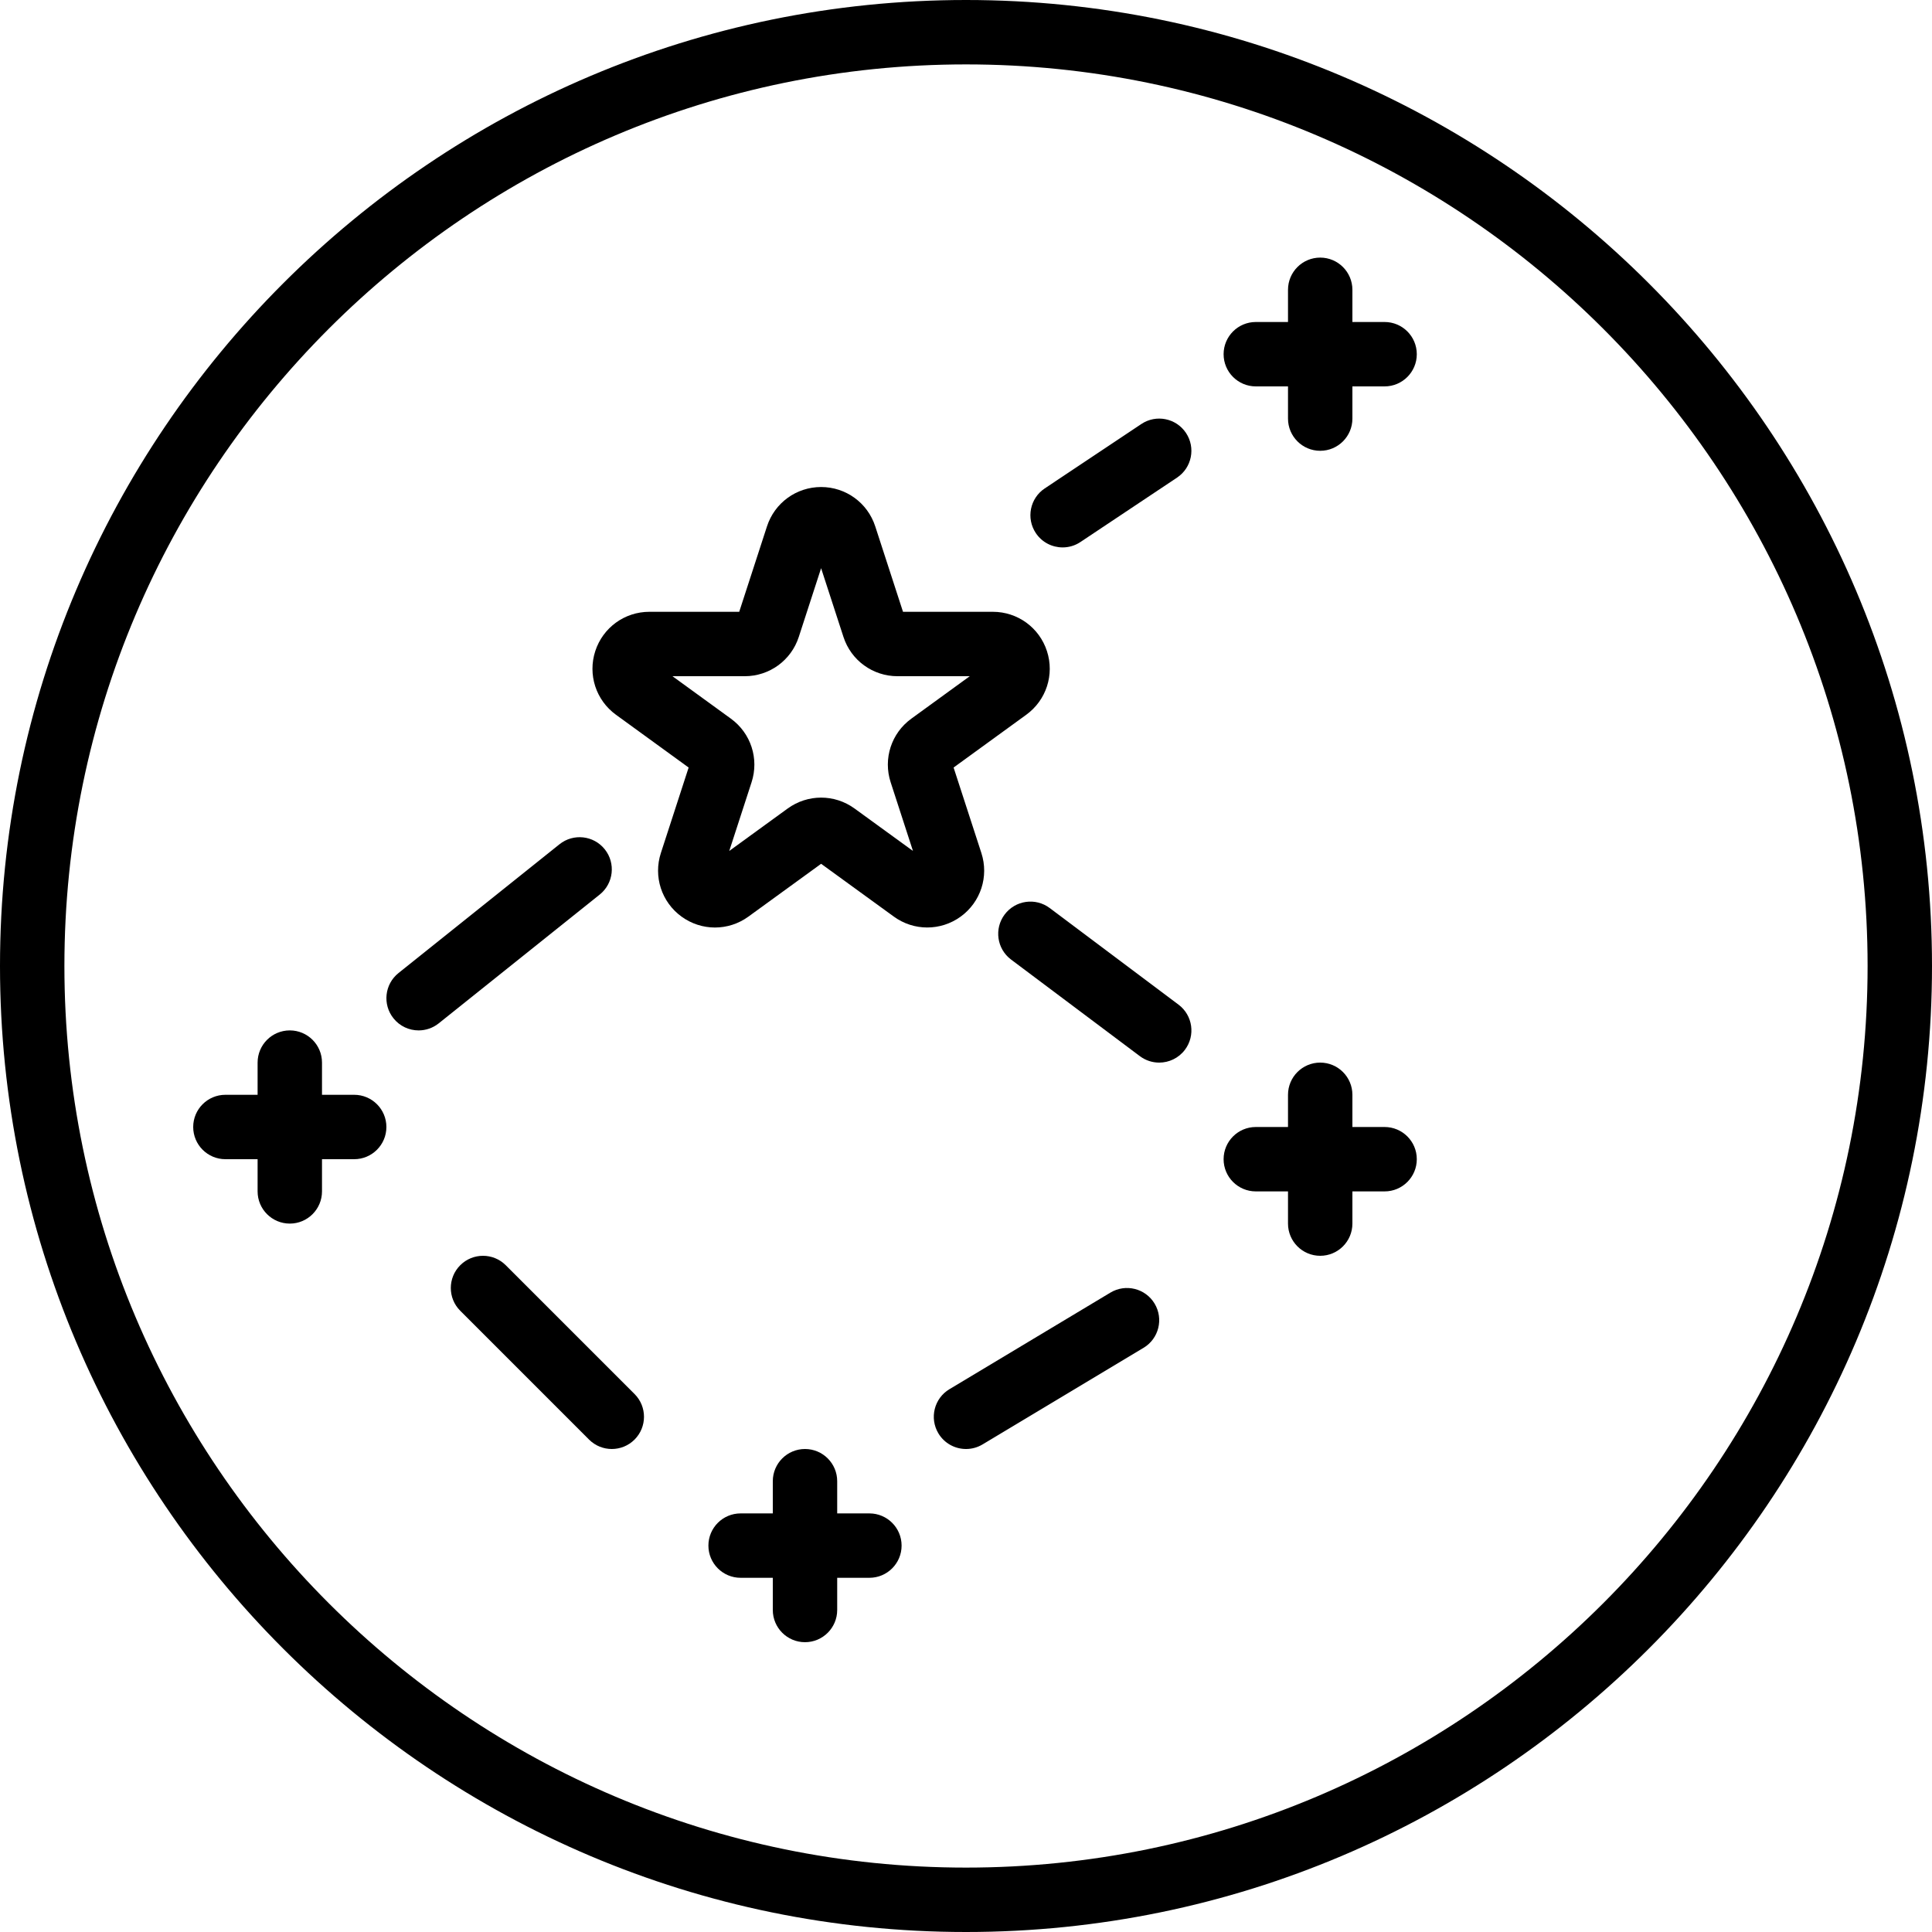 <?xml version="1.0" encoding="iso-8859-1"?>
<!-- Generator: Adobe Illustrator 19.0.0, SVG Export Plug-In . SVG Version: 6.00 Build 0)  -->
<svg version="1.1" id="Capa_1" xmlns="http://www.w3.org/2000/svg" xmlns:xlink="http://www.w3.org/1999/xlink" x="0px" y="0px"
	 viewBox="0 0 204.8 204.8" style="enable-background:new 0 0 204.8 204.8;" xml:space="preserve">
<g>
	<g>
		<path d="M102.4,0C45.937,0,0,45.937,0,102.4s45.937,102.4,102.4,102.4s102.4-45.937,102.4-102.4S158.863,0,102.4,0z
			 M102.4,197.973c-52.7,0-95.573-42.873-95.573-95.573S49.7,6.827,102.4,6.827S197.973,49.7,197.973,102.4
			S155.1,197.973,102.4,197.973z"/>
	</g>
</g>
<g>
	<g>
		<path d="M110.981,69.021c-0.809-2.493-3.115-4.168-5.736-4.168h-9.523l-2.944-9.059c-0.811-2.493-3.116-4.168-5.736-4.168
			c-2.621,0-4.925,1.674-5.738,4.168l-2.944,9.059h-9.523c-2.621,0-4.925,1.674-5.736,4.166c-0.811,2.493,0.07,5.204,2.19,6.745
			l7.707,5.598l-2.942,9.057c-0.812,2.493,0.068,5.204,2.188,6.745c1.062,0.77,2.302,1.157,3.546,1.157
			c1.242-0.002,2.485-0.386,3.545-1.157l7.707-5.598l7.706,5.596c2.12,1.543,4.968,1.539,7.088,0.003
			c2.121-1.541,3.004-4.251,2.193-6.745l-2.944-9.059l7.706-5.598C110.909,74.223,111.792,71.513,110.981,69.021z M96.606,76.18
			c-2.121,1.539-3.004,4.248-2.193,6.743l2.365,7.281l-6.193-4.499c-1.06-0.77-2.301-1.155-3.543-1.155
			c-1.244,0-2.485,0.386-3.546,1.155l-6.192,4.499l2.365-7.282c0.811-2.493-0.072-5.202-2.191-6.741l-6.195-4.5h7.656
			c2.623,0,4.927-1.676,5.736-4.168l2.365-7.282l2.367,7.279c0.807,2.495,3.113,4.171,5.736,4.171h7.654L96.606,76.18z"/>
	</g>
</g>
<g>
	<g>
		<path d="M139.947,112.64c-1.884,0-3.413,1.529-3.413,3.413v13.653c0,1.884,1.529,3.413,3.413,3.413s3.413-1.529,3.413-3.413
			v-13.653C143.36,114.169,141.831,112.64,139.947,112.64z"/>
	</g>
</g>
<g>
	<g>
		<path d="M146.773,119.467H133.12c-1.884,0-3.413,1.529-3.413,3.413c0,1.884,1.529,3.413,3.413,3.413h13.653
			c1.884,0,3.413-1.529,3.413-3.413C150.187,120.996,148.658,119.467,146.773,119.467z"/>
	</g>
</g>
<g>
	<g>
		<path d="M85.333,153.6c-1.884,0-3.413,1.529-3.413,3.413v13.653c0,1.884,1.529,3.413,3.413,3.413s3.413-1.529,3.413-3.413v-13.653
			C88.747,155.129,87.217,153.6,85.333,153.6z"/>
	</g>
</g>
<g>
	<g>
		<path d="M92.16,160.427H78.507c-1.884,0-3.413,1.529-3.413,3.413s1.529,3.413,3.413,3.413H92.16c1.884,0,3.413-1.529,3.413-3.413
			S94.044,160.427,92.16,160.427z"/>
	</g>
</g>
<g>
	<g>
		<path d="M139.947,27.307c-1.884,0-3.413,1.529-3.413,3.413v13.653c0,1.884,1.529,3.413,3.413,3.413s3.413-1.529,3.413-3.413V30.72
			C143.36,28.836,141.831,27.307,139.947,27.307z"/>
	</g>
</g>
<g>
	<g>
		<path d="M146.773,34.133H133.12c-1.884,0-3.413,1.529-3.413,3.413s1.529,3.413,3.413,3.413h13.653
			c1.884,0,3.413-1.529,3.413-3.413S148.658,34.133,146.773,34.133z"/>
	</g>
</g>
<g>
	<g>
		<path d="M30.72,109.227c-1.884,0-3.413,1.529-3.413,3.413v13.653c0,1.884,1.529,3.413,3.413,3.413
			c1.884,0,3.413-1.529,3.413-3.413V112.64C34.133,110.756,32.604,109.227,30.72,109.227z"/>
	</g>
</g>
<g>
	<g>
		<path d="M37.547,116.053H23.893c-1.884,0-3.413,1.529-3.413,3.413c0,1.884,1.529,3.413,3.413,3.413h13.653
			c1.884,0,3.413-1.529,3.413-3.413C40.96,117.582,39.431,116.053,37.547,116.053z"/>
	</g>
</g>
<g>
	<g>
		<path d="M124.93,106.498l-13.653-10.24c-1.51-1.135-3.649-0.824-4.779,0.681c-1.132,1.509-0.828,3.649,0.681,4.779l13.653,10.24
			c0.614,0.461,1.333,0.683,2.045,0.683c1.038,0,2.063-0.471,2.734-1.364C126.742,109.768,126.438,107.628,124.93,106.498z"/>
	</g>
</g>
<g>
	<g>
		<path d="M122.394,138.191c-0.969-1.618-3.067-2.14-4.683-1.171l-17.067,10.24c-1.618,0.969-2.14,3.067-1.171,4.683
			c0.64,1.067,1.77,1.657,2.93,1.657c0.599,0,1.203-0.157,1.753-0.486l17.067-10.24
			C122.841,141.904,123.363,139.808,122.394,138.191z"/>
	</g>
</g>
<g>
	<g>
		<path d="M67.267,147.773L53.613,134.12c-1.333-1.333-3.494-1.333-4.826,0c-1.333,1.333-1.333,3.494,0,4.826L62.44,152.6
			c0.667,0.667,1.539,1,2.413,1c0.874,0,1.746-0.333,2.413-1C68.599,151.267,68.599,149.106,67.267,147.773z"/>
	</g>
</g>
<g>
	<g>
		<path d="M64.106,90.027c-1.178-1.473-3.328-1.708-4.797-0.532l-17.067,13.653c-1.473,1.178-1.71,3.326-0.532,4.797
			c0.672,0.843,1.664,1.282,2.666,1.282c0.748,0,1.502-0.246,2.132-0.749l17.067-13.653C65.046,93.646,65.283,91.498,64.106,90.027z
			"/>
	</g>
</g>
<g>
	<g>
		<path d="M125.72,45.894c-1.046-1.57-3.164-1.995-4.733-0.947l-10.24,6.827c-1.568,1.044-1.992,3.164-0.947,4.733
			c0.659,0.988,1.741,1.521,2.843,1.521c0.65,0,1.309-0.184,1.889-0.573l10.24-6.827C126.341,49.582,126.764,47.462,125.72,45.894z"
			/>
	</g>
</g>
<g>
</g>
<g>
</g>
<g>
</g>
<g>
</g>
<g>
</g>
<g>
</g>
<g>
</g>
<g>
</g>
<g>
</g>
<g>
</g>
<g>
</g>
<g>
</g>
<g>
</g>
<g>
</g>
<g>
</g>
</svg>
